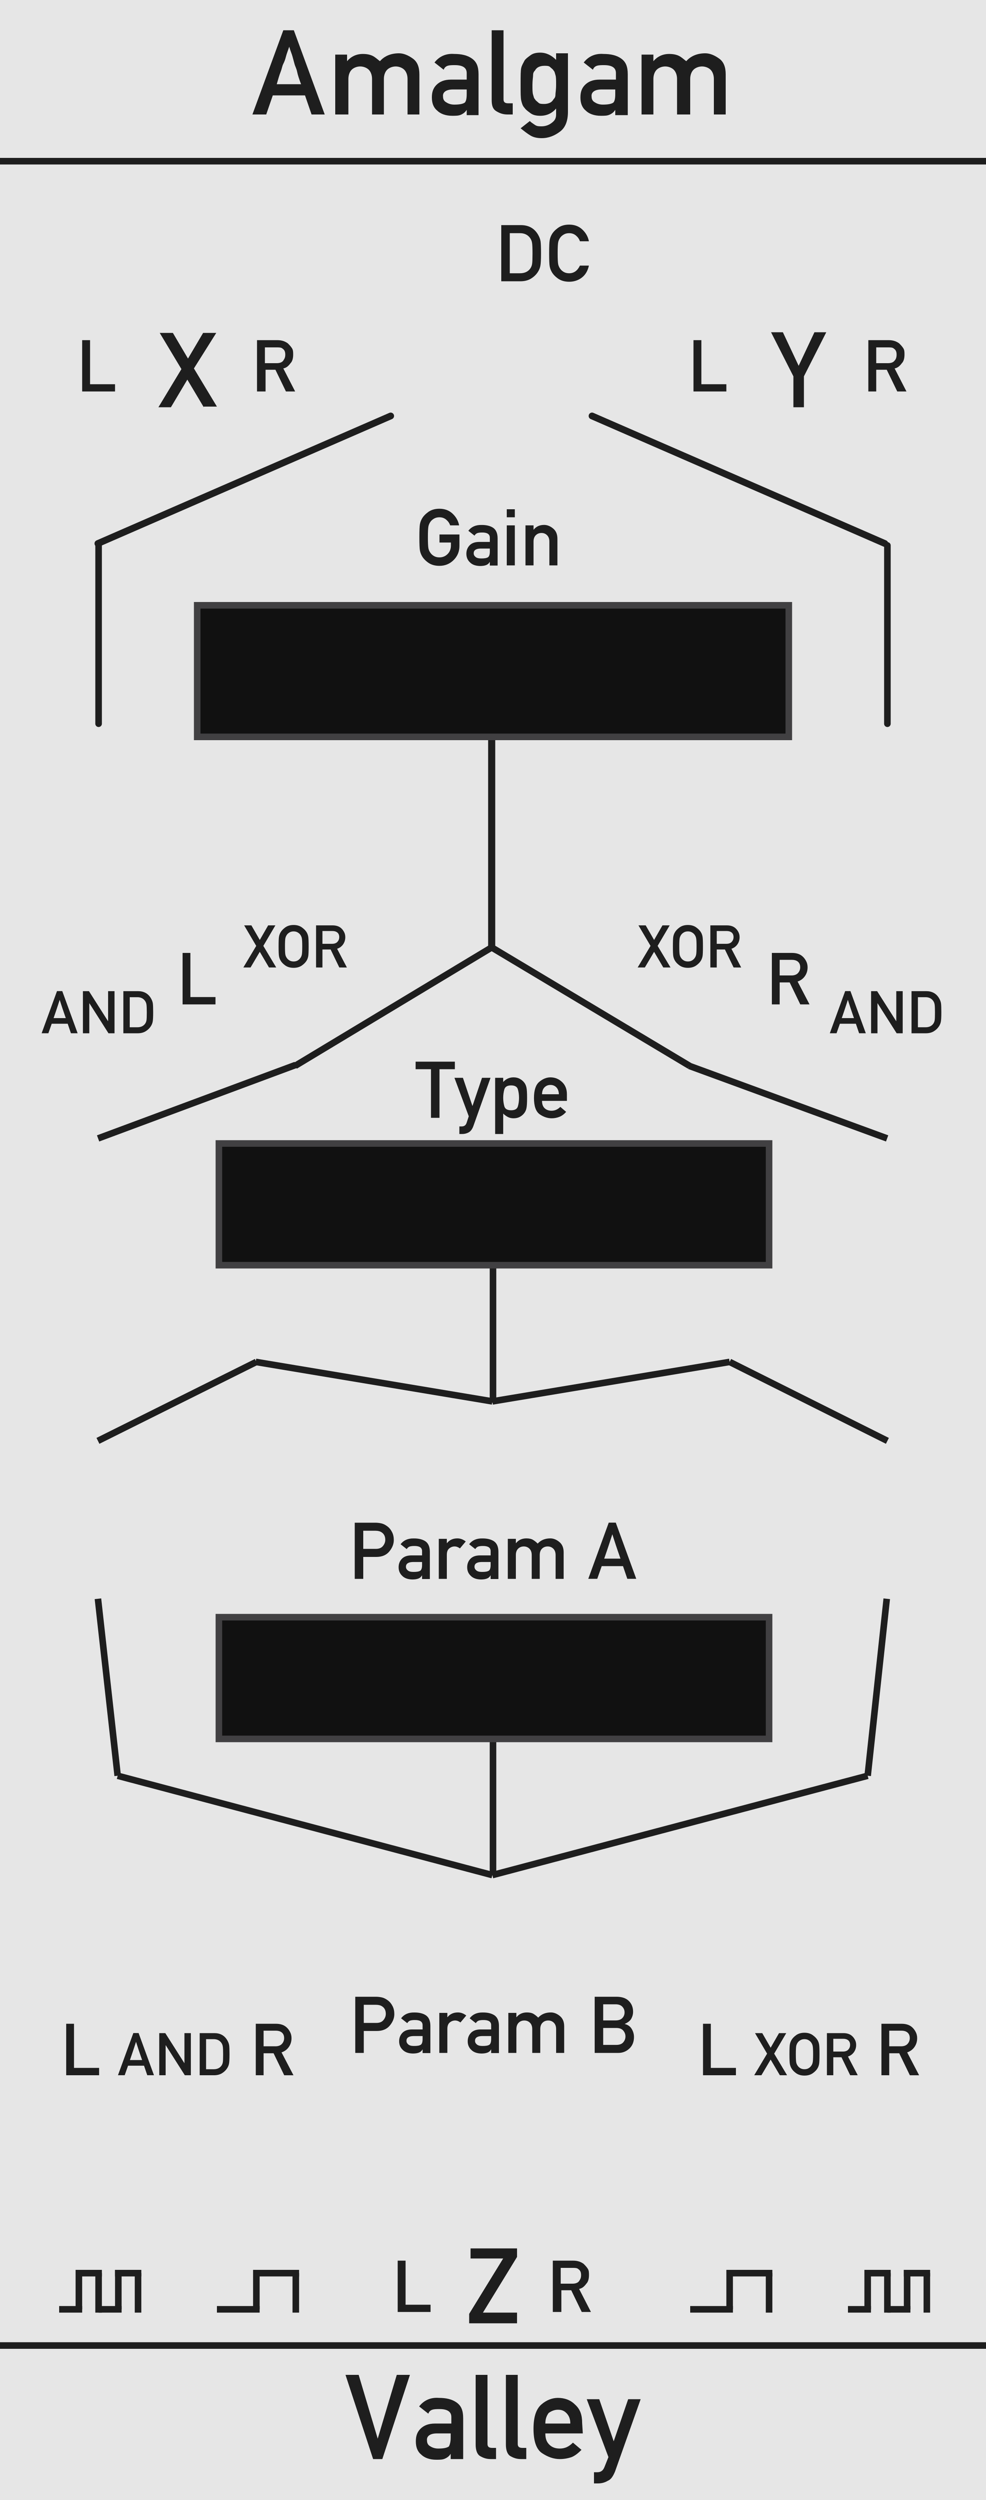 <?xml version="1.0" encoding="UTF-8" standalone="no"?>
<!-- Generator: Adobe Illustrator 23.0.1, SVG Export Plug-In . SVG Version: 6.00 Build 0)  -->

<svg
   xmlns:dc="http://purl.org/dc/elements/1.1/"
   xmlns:cc="http://creativecommons.org/ns#"
   xmlns:rdf="http://www.w3.org/1999/02/22-rdf-syntax-ns#"
   xmlns:svg="http://www.w3.org/2000/svg"
   xmlns="http://www.w3.org/2000/svg"
   xmlns:sodipodi="http://sodipodi.sourceforge.net/DTD/sodipodi-0.dtd"
   xmlns:inkscape="http://www.inkscape.org/namespaces/inkscape"
   version="1.1"
   id="svg8"
   x="0px"
   y="0px"
   viewBox="0 0 150 380"
   style="enable-background:new 0 0 150 380;"
   xml:space="preserve"
   sodipodi:docname="AmalgamPanelLight.svg"
   inkscape:version="0.92.2 5c3e80d, 2017-08-06"><style
     type="text/css"
     id="style2">
	.st0{fill:#282828;}
	.st1{fill:#FFFFFF;}
	.st2{fill:none;stroke:#FFFFFF;}
	.st3{fill:none;stroke:#FFFFFF;stroke-miterlimit:10;}
	.st4{fill:#111111;stroke:#414042;stroke-miterlimit:10;}
	.st5{font-family:'AlteDIN1451Mittelschrift';}
	.st6{font-size:12px;}
	.st7{font-size:16px;}
	.st8{font-size:9px;}
	.st9{font-size:11px;}
</style><defs
     id="defs6"><inkscape:path-effect
       apply_no_weight="true"
       apply_with_weight="true"
       effect="bspline"
       helper_size="0"
       id="path-effect2273"
       is_visible="true"
       only_selected="false"
       steps="2"
       weight="33.333" /><inkscape:path-effect
       apply_no_weight="true"
       apply_with_weight="true"
       effect="bspline"
       helper_size="0"
       id="path-effect2269"
       is_visible="true"
       only_selected="false"
       steps="2"
       weight="33.333" /></defs><sodipodi:namedview
     bordercolor="#666666"
     borderopacity="1.0"
     id="base"
     inkscape:current-layer="layer1"
     inkscape:cx="27.761594"
     inkscape:cy="270.8914"
     inkscape:document-units="mm"
     inkscape:pageopacity="0.0"
     inkscape:pageshadow="2"
     inkscape:snap-bbox="true"
     inkscape:snap-global="true"
     inkscape:window-height="1006"
     inkscape:window-maximized="1"
     inkscape:window-width="1680"
     inkscape:window-x="0"
     inkscape:window-y="0"
     inkscape:zoom="2.828427"
     pagecolor="#ffffff"
     showgrid="true"
     units="px"
     showguides="false"><inkscape:grid
       id="grid1092"
       type="xygrid" /></sodipodi:namedview><g
     id="layer1"
     transform="translate(0,-196.458)"
     inkscape:groupmode="layer"
     inkscape:label="Layer 1"><rect
       style="fill:#e6e6e6;fill-opacity:1;stroke:none;stroke-width:1.942;stroke-opacity:1"
       id="rect1047"
       width="150"
       height="380"
       x="0"
       y="196.458" /><g
       aria-label="DC"
       transform="translate(75.35,239.205)"
       style="font-size:12px;font-family:AlteDIN1451Mittelschrift;fill:#1e1e1e;fill-opacity:1;stroke:none"
       id="text163"><path
         inkscape:connector-curvature="0"
         d="M 0.908,0.006 V -8.531 H 3.896 q 1.752,0 2.602,1.436 0.316,0.545 0.387,1.02 0.07,0.475 0.07,1.816 0,1.441 -0.1,1.928 Q 6.762,-1.852 6.475,-1.406 6.094,-0.809 5.426,-0.398 4.764,0.006 3.814,0.006 Z M 2.203,-7.307 v 6.094 h 1.553 q 1.066,0 1.582,-0.744 0.211,-0.322 0.264,-0.691 0.059,-0.375 0.059,-1.564 0,-1.148 -0.064,-1.588 Q 5.537,-6.24 5.279,-6.592 4.746,-7.307 3.756,-7.307 Z"
         style="font-size:12px;font-family:AlteDIN1451Mittelschrift;fill:#1e1e1e;fill-opacity:1;stroke:none"
         id="path974" /><path
         inkscape:connector-curvature="0"
         d="m 12.873,-2.379 h 1.365 q -0.252,1.195 -1.078,1.828 -0.826,0.627 -1.922,0.627 -1.008,0 -1.693,-0.48 Q 8.865,-0.891 8.566,-1.453 8.355,-1.828 8.273,-2.273 8.191,-2.719 8.191,-4.26 q 0,-1.541 0.082,-1.986 0.082,-0.445 0.293,-0.82 0.299,-0.557 0.979,-1.049 0.686,-0.492 1.693,-0.492 1.213,0 2.004,0.75 0.797,0.744 0.996,1.781 H 12.873 Q 12.715,-6.568 12.281,-6.938 q -0.428,-0.369 -1.043,-0.369 -0.457,0 -0.791,0.188 -0.334,0.188 -0.527,0.434 -0.252,0.328 -0.346,0.721 -0.088,0.393 -0.088,1.705 0,1.318 0.088,1.711 0.094,0.393 0.346,0.709 0.193,0.258 0.527,0.445 0.334,0.182 0.791,0.182 1.078,0 1.635,-1.166 z"
         style="font-size:12px;font-family:AlteDIN1451Mittelschrift;fill:#1e1e1e;fill-opacity:1;stroke:none"
         id="path976" /></g></g><g
     id="text55"
     transform="matrix(1 0 0 1 134.562 593.76)"
     style="fill:#1e1e1e;fill-opacity:1"><path
       id="path971"
       class="st1"
       d="M-77.8-220l-4.2-12.8h2l2.9,9.7l0,0l2.9-9.7h2l-4.2,12.8H-77.8z"
       style="fill:#1e1e1e;fill-opacity:1" /><path
       id="path973"
       class="st1"
       d="M-66-220v-0.8l0,0c-0.2,0.3-0.4,0.5-0.8,0.7s-0.8,0.2-1.4,0.2c-1,0-1.8-0.3-2.3-0.8   c-0.6-0.5-0.8-1.2-0.8-2s0.2-1.4,0.7-1.9s1.2-0.8,2.2-0.8h2.5v-1c0-0.8-0.6-1.2-1.8-1.2c-0.4,0-0.8,0-1.1,0.1   c-0.3,0.1-0.5,0.3-0.6,0.6l-1.4-1.1c0.7-0.9,1.7-1.4,3-1.3c1.1,0,2,0.2,2.7,0.7c0.7,0.5,1,1.2,1,2.4v6.2L-66-220L-66-220z    M-66-223.2v-0.7h-2.1c-1,0-1.6,0.4-1.5,1.1c0,0.3,0.1,0.6,0.4,0.8c0.3,0.2,0.7,0.4,1.3,0.4c0.8,0,1.3-0.1,1.6-0.3   C-66.2-222-66-222.5-66-223.2z"
       style="fill:#1e1e1e;fill-opacity:1" /><path
       id="path975"
       class="st1"
       d="M-62.2-222.2v-10.6h1.8v10.5c0,0.4,0.2,0.6,0.7,0.6h0.6v1.7h-0.8c-0.7,0-1.2-0.2-1.7-0.5   C-62-220.8-62.2-221.4-62.2-222.2z"
       style="fill:#1e1e1e;fill-opacity:1" /><path
       id="path977"
       class="st1"
       d="M-57.6-222.2v-10.6h1.8v10.5c0,0.4,0.2,0.6,0.7,0.6h0.6v1.7h-0.8c-0.7,0-1.2-0.2-1.7-0.5   C-57.4-220.8-57.6-221.4-57.6-222.2z"
       style="fill:#1e1e1e;fill-opacity:1" /><path
       id="path979"
       class="st1"
       d="M-45.9-223.9h-5.7c0,0.8,0.2,1.3,0.6,1.7s0.9,0.6,1.6,0.6c0.8,0,1.4-0.3,2-0.9l1.3,1.1   c-0.5,0.5-1,0.9-1.5,1.1c-0.6,0.2-1.2,0.3-1.8,0.3c-0.9,0-1.8-0.3-2.7-0.9c-0.9-0.6-1.3-1.9-1.3-3.7c0-1.8,0.4-3,1.2-3.7   c0.8-0.7,1.7-1,2.5-1c1,0,1.9,0.3,2.6,1c0.8,0.7,1.1,1.6,1.1,2.8L-45.9-223.9L-45.9-223.9L-45.9-223.9z M-51.6-225.4h3.8   c0-0.7-0.2-1.2-0.6-1.6c-0.4-0.4-0.8-0.5-1.3-0.5s-1,0.2-1.4,0.5C-51.4-226.6-51.6-226.1-51.6-225.4z"
       style="fill:#1e1e1e;fill-opacity:1" /><path
       id="path981"
       class="st1"
       d="M-42-220.3l-3.3-8.8h1.9l2.2,6.4l0,0l2.2-6.4h1.9l-3.9,11c-0.3,0.7-0.6,1.2-1.1,1.4   c-0.5,0.3-1,0.4-1.5,0.4h-0.6v-1.7h0.5c0.6,0,0.9-0.3,1.1-0.8L-42-220.3z"
       style="fill:#1e1e1e;fill-opacity:1" /></g><path
     id="line161"
     class="st2"
     d="M0,24.5h150"
     style="fill:none;fill-opacity:1;stroke:#1e1e1e;stroke-opacity:1;stroke-width:1;stroke-miterlimit:4;stroke-dasharray:none" /><path
     id="line163"
     class="st2"
     d="M0,356.5h150"
     style="fill:none;fill-opacity:1;stroke-width:1;stroke-miterlimit:4;stroke-dasharray:none;stroke:#1e1e1e;stroke-opacity:1" /><g
     id="g35"
     style="stroke:none;stroke-opacity:1;fill:#1e1e1e;fill-opacity:1"><path
       class="st1"
       d="M38.4,17.4l4.7-12.8h1.6l4.7,12.8h-2l-1-2.9h-4.9l-1,2.9H38.4z M42.1,12.8h3.7c-0.3-0.8-0.5-1.4-0.6-1.9   c-0.1-0.5-0.3-0.8-0.4-1.2c-0.1-0.4-0.2-0.7-0.3-1.1c-0.1-0.4-0.3-0.8-0.5-1.5c-0.2,0.6-0.4,1.1-0.5,1.5c-0.1,0.4-0.2,0.7-0.4,1.1   c-0.2,0.4-0.2,0.7-0.4,1.2S42.3,12.1,42.1,12.8z"
       id="path21"
       style="stroke:none;stroke-opacity:1;fill:#1e1e1e;fill-opacity:1" /><path
       class="st1"
       d="M51,17.5V8.3h1.8v1l0,0c0.6-0.7,1.4-1.1,2.4-1.1c0.6,0,1.1,0.1,1.5,0.3c0.4,0.2,0.7,0.5,1.1,0.8   c0.7-0.8,1.7-1.2,2.9-1.2c0.7,0,1.4,0.3,2.1,0.8s1,1.3,1,2.4v6.1H62V12c0-0.6-0.2-1.1-0.5-1.4c-0.3-0.3-0.8-0.5-1.3-0.5   s-1,0.2-1.3,0.5c-0.3,0.3-0.5,0.8-0.5,1.4v5.4h-1.8V12c0-0.6-0.2-1.1-0.5-1.4c-0.3-0.3-0.8-0.5-1.3-0.5s-1,0.2-1.3,0.5   C53.2,10.9,53,11.4,53,12v5.4h-2V17.5z"
       id="path23"
       style="stroke:none;stroke-opacity:1;fill:#1e1e1e;fill-opacity:1" /><path
       class="st1"
       d="M71,17.5v-0.8l0,0c-0.2,0.3-0.4,0.5-0.8,0.7c-0.4,0.2-0.8,0.2-1.4,0.2c-1,0-1.8-0.3-2.3-0.8   c-0.6-0.5-0.8-1.2-0.8-2s0.2-1.4,0.7-1.9s1.2-0.8,2.2-0.8H71v-1c0-0.8-0.6-1.2-1.8-1.2c-0.4,0-0.8,0-1.1,0.1   c-0.3,0.1-0.5,0.3-0.6,0.6l-1.4-1.1c0.7-0.9,1.7-1.4,3-1.3c1.1,0,2,0.2,2.7,0.7c0.7,0.5,1,1.2,1,2.4v6.2H71z M71,14.3v-0.7h-2.1   c-1,0-1.6,0.4-1.5,1.1c0,0.3,0.1,0.6,0.4,0.8c0.3,0.2,0.7,0.4,1.3,0.4c0.8,0,1.3-0.1,1.6-0.3C70.9,15.4,71,15,71,14.3z"
       id="path25"
       style="stroke:none;stroke-opacity:1;fill:#1e1e1e;fill-opacity:1" /><path
       class="st1"
       d="M74.8,15.2V4.6h1.8v10.5c0,0.4,0.2,0.6,0.7,0.6H78v1.7h-0.8c-0.7,0-1.2-0.2-1.7-0.5   C75,16.6,74.8,16.1,74.8,15.2z"
       id="path27"
       style="stroke:none;stroke-opacity:1;fill:#1e1e1e;fill-opacity:1" /><path
       class="st1"
       d="M84.6,17.4v-0.9c-0.6,0.7-1.4,1.1-2.4,1.1c-0.6,0-1.1-0.1-1.5-0.4c-0.4-0.3-0.7-0.5-0.9-0.8   c-0.3-0.3-0.4-0.7-0.5-1.1c-0.1-0.4-0.1-1.2-0.1-2.5s0-2.1,0.1-2.5c0.1-0.4,0.3-0.7,0.5-1.1c0.2-0.3,0.5-0.5,0.9-0.8   C81.1,8.1,81.6,8,82.2,8c0.9,0,1.7,0.4,2.4,1.1v-1h1.8V17c0,1.4-0.4,2.4-1.2,3c-0.8,0.6-1.7,1-2.8,1c-0.6,0-1.2-0.1-1.7-0.4   c-0.5-0.3-1-0.7-1.5-1.1l1.4-1.1c0.2,0.2,0.5,0.4,0.8,0.6c0.3,0.2,0.6,0.2,1,0.2c0.6,0,1.1-0.2,1.5-0.5   C84.3,18.4,84.6,18.1,84.6,17.4z M81,12.9c0,0.7,0,1.2,0.1,1.5c0.1,0.3,0.1,0.5,0.3,0.7c0.1,0.2,0.3,0.3,0.5,0.5   c0.2,0.2,0.5,0.2,0.9,0.2c0.4,0,0.7-0.1,0.9-0.2c0.2-0.1,0.4-0.3,0.5-0.5c0.2-0.2,0.3-0.4,0.3-0.7c0-0.3,0.1-0.7,0.1-1.5   c0-0.8,0-1.2-0.1-1.5c-0.1-0.3-0.1-0.5-0.3-0.7c-0.1-0.2-0.3-0.3-0.5-0.5C83.5,10,83.2,10,82.8,10c-0.4,0-0.7,0.1-0.9,0.2   c-0.2,0.1-0.4,0.3-0.5,0.5c-0.2,0.2-0.3,0.4-0.3,0.7C81.1,11.7,81,12.2,81,12.9z"
       id="path29"
       style="stroke:none;stroke-opacity:1;fill:#1e1e1e;fill-opacity:1" /><path
       class="st1"
       d="M93.6,17.5v-0.8l0,0c-0.2,0.3-0.4,0.5-0.8,0.7c-0.4,0.2-0.8,0.2-1.4,0.2c-1,0-1.8-0.3-2.3-0.8   c-0.6-0.5-0.8-1.2-0.8-2s0.2-1.4,0.7-1.9s1.2-0.8,2.2-0.8h2.5v-1c0-0.8-0.6-1.2-1.8-1.2c-0.4,0-0.8,0-1.1,0.1   c-0.3,0.1-0.5,0.3-0.6,0.6l-1.4-1.1c0.7-0.9,1.7-1.4,3-1.3c1.1,0,2,0.2,2.7,0.7s1,1.2,1,2.4v6.2H93.6z M93.6,14.3v-0.7h-2.1   c-1,0-1.6,0.4-1.5,1.1c0,0.3,0.1,0.6,0.4,0.8c0.3,0.2,0.7,0.4,1.3,0.4c0.8,0,1.3-0.1,1.6-0.3C93.5,15.4,93.6,15,93.6,14.3z"
       id="path31"
       style="stroke:none;stroke-opacity:1;fill:#1e1e1e;fill-opacity:1" /><path
       class="st1"
       d="M97.6,17.5V8.3h1.8v1l0,0c0.6-0.7,1.4-1.1,2.4-1.1c0.6,0,1.1,0.1,1.5,0.3c0.4,0.2,0.7,0.5,1.1,0.8   c0.7-0.8,1.7-1.2,2.9-1.2c0.7,0,1.4,0.3,2.1,0.8c0.7,0.5,1,1.3,1,2.4v6.1h-1.8V12c0-0.6-0.2-1.1-0.5-1.4c-0.3-0.3-0.8-0.5-1.3-0.5   s-1,0.2-1.3,0.5c-0.3,0.3-0.5,0.8-0.5,1.4v5.4h-2V12c0-0.6-0.2-1.1-0.5-1.4c-0.3-0.3-0.8-0.5-1.3-0.5s-1,0.2-1.3,0.5   c-0.3,0.3-0.5,0.8-0.5,1.4v5.4h-1.8V17.5z"
       id="path33"
       style="stroke:none;stroke-opacity:1;fill:#1e1e1e;fill-opacity:1" /></g><g
     id="g39"
     style="fill:#1e1e1e;fill-opacity:1"><path
       class="st1"
       d="M12.5,59.5v-7.8h1.2v6.7h3.8v1.1H12.5z"
       id="path37"
       style="fill:#1e1e1e;fill-opacity:1" /></g><g
     id="g43"
     style="fill:#1e1e1e;fill-opacity:1"><path
       class="st1"
       d="M39.1,59.5v-7.8h3.1c0.7,0,1.2,0.2,1.6,0.5c0.2,0.2,0.4,0.4,0.6,0.7c0.2,0.3,0.2,0.6,0.2,1   c0,0.5-0.1,1-0.4,1.3c-0.3,0.4-0.6,0.7-1.1,0.8l1.8,3.5h-1.4l-1.6-3.3h-1.5v3.3H39.1z M40.3,52.8v2.4h1.8c0.4,0,0.8-0.1,1-0.4   c0.2-0.3,0.3-0.5,0.3-0.9c0-0.4-0.1-0.7-0.4-0.9c-0.2-0.2-0.5-0.2-0.9-0.2H40.3z"
       id="path41"
       style="fill:#1e1e1e;fill-opacity:1" /></g><g
     id="g47"
     style="fill:#1e1e1e;fill-opacity:1"><path
       class="st1"
       d="M31,61.9l-2.5-4.2L26,61.9h-1.9l3.5-5.8l-3.3-5.5h2l2.3,3.9l2.3-3.9h2L29.5,56l3.5,5.8h-2V61.9z"
       id="path45"
       style="fill:#1e1e1e;fill-opacity:1" /></g><g
     id="g51"
     style="fill:#1e1e1e;fill-opacity:1"><path
       class="st1"
       d="M60.5,351.4v-7.8h1.2v6.7h3.8v1.1H60.5L60.5,351.4z"
       id="path49"
       style="fill:#1e1e1e;fill-opacity:1" /></g><g
     id="g55"
     style="fill:#1e1e1e;fill-opacity:1"><path
       class="st1"
       d="M84.1,351.4v-7.8h3.1c0.7,0,1.2,0.2,1.6,0.5c0.2,0.2,0.4,0.4,0.6,0.7c0.2,0.3,0.2,0.6,0.2,1   c0,0.5-0.1,1-0.4,1.3c-0.3,0.4-0.6,0.7-1.1,0.8l1.8,3.5h-1.4l-1.6-3.3h-1.5v3.3H84.1z M85.3,344.7v2.4h1.8c0.4,0,0.8-0.1,1-0.4   c0.2-0.3,0.3-0.5,0.3-0.9c0-0.4-0.1-0.7-0.4-0.9c-0.2-0.2-0.5-0.2-0.9-0.2H85.3z"
       id="path53"
       style="fill:#1e1e1e;fill-opacity:1" /></g><g
     id="g59"
     style="fill:#1e1e1e;fill-opacity:1"><path
       class="st1"
       d="M105.5,59.5v-7.8h1.2v6.7h3.8v1.1H105.5z"
       id="path57"
       style="fill:#1e1e1e;fill-opacity:1" /></g><g
     id="g63"
     style="fill:#1e1e1e;fill-opacity:1"><path
       class="st1"
       d="M132.1,59.5v-7.8h3.1c0.7,0,1.2,0.2,1.6,0.5c0.2,0.2,0.4,0.4,0.6,0.7c0.2,0.3,0.2,0.6,0.2,1   c0,0.5-0.1,1-0.4,1.3c-0.3,0.4-0.6,0.7-1.1,0.8l1.8,3.5h-1.4l-1.6-3.3h-1.6v3.3H132.1z M133.3,52.8v2.4h1.8c0.4,0,0.8-0.1,1-0.4   c0.2-0.2,0.3-0.5,0.3-0.9c0-0.4-0.1-0.7-0.4-0.9c-0.2-0.2-0.5-0.2-0.9-0.2H133.3z"
       id="path61"
       style="fill:#1e1e1e;fill-opacity:1" /></g><g
     id="g67"
     style="fill:#1e1e1e;fill-opacity:1"><path
       class="st1"
       d="M120.7,61.9v-4.7l-3.4-6.7h1.8l2.4,5.1l2.4-5.1h1.8l-3.4,6.7v4.7H120.7z"
       id="path65"
       style="fill:#1e1e1e;fill-opacity:1" /></g><line
     class="st3"
     x1="74.8"
     y1="144"
     x2="74.8"
     y2="110"
     id="line69"
     style="fill:none;stroke:#1e1e1e;stroke-width:1.083;stroke-miterlimit:10;stroke-opacity:1" /><path
     style="fill:#111111;fill-opacity:1;stroke:#414042;stroke-miterlimit:10;stroke-opacity:1"
     d="m 30,92 h 90 v 20 H 30 Z"
     id="rect75"
     inkscape:connector-curvature="0" /><g
     aria-label="Gain"
     transform="translate(63.179,85.93)"
     style="font-size:12px;font-family:AlteDIN1451Mittelschrift;fill:#1e1e1e;fill-opacity:1;stroke:none"
     id="text77"><path
       d="m 3.68,-3.469 v -1.225 h 3.035 v 1.74 q 0,1.271 -0.885,2.15 -0.885,0.879 -2.162,0.879 -1.008,0 -1.693,-0.48 Q 1.295,-0.891 0.996,-1.453 0.785,-1.828 0.703,-2.273 0.621,-2.719 0.621,-4.26 q 0,-1.541 0.082,-1.986 0.082,-0.445 0.293,-0.82 0.299,-0.557 0.979,-1.049 0.686,-0.492 1.693,-0.492 1.213,0 2.004,0.75 0.797,0.744 0.996,1.781 H 5.303 Q 5.145,-6.568 4.711,-6.938 4.283,-7.307 3.668,-7.307 q -0.457,0 -0.791,0.188 -0.334,0.188 -0.527,0.434 -0.252,0.328 -0.346,0.721 -0.088,0.393 -0.088,1.705 0,1.318 0.088,1.711 0.094,0.393 0.346,0.709 0.193,0.258 0.527,0.445 0.334,0.182 0.791,0.182 0.738,0 1.242,-0.504 0.51,-0.504 0.51,-1.312 V -3.469 Z"
       style="font-size:12px;font-family:AlteDIN1451Mittelschrift;fill:#1e1e1e;fill-opacity:1;stroke:none"
       id="path1157"
       inkscape:connector-curvature="0" /><path
       d="m 11.338,0.029 v -0.539 h -0.023 q -0.17,0.316 -0.51,0.457 -0.363,0.152 -0.949,0.152 -1.008,-0.023 -1.523,-0.539 -0.563,-0.516 -0.563,-1.318 0,-0.762 0.486,-1.277 0.486,-0.516 1.436,-0.527 h 1.646 v -0.645 q 0.006,-0.809 -1.213,-0.785 -0.422,0 -0.703,0.094 -0.275,0.123 -0.416,0.381 l -0.938,-0.738 q 0.68,-0.908 1.998,-0.885 1.107,-0.012 1.781,0.434 0.662,0.463 0.674,1.57 v 4.166 z m 0,-2.139 V -2.555 H 9.914 q -1.043,0.029 -1.031,0.738 0,0.305 0.27,0.527 0.258,0.24 0.85,0.24 0.75,0.012 1.055,-0.182 0.281,-0.193 0.281,-0.879 z"
       style="font-size:12px;font-family:AlteDIN1451Mittelschrift;fill:#1e1e1e;fill-opacity:1;stroke:none"
       id="path1159"
       inkscape:connector-curvature="0" /><path
       d="M 13.916,0.006 V -6.076 h 1.225 v 6.082 z m 0,-7.312 V -8.531 h 1.225 v 1.225 z"
       style="font-size:12px;font-family:AlteDIN1451Mittelschrift;fill:#1e1e1e;fill-opacity:1;stroke:none"
       id="path1161"
       inkscape:connector-curvature="0" /><path
       d="M 16.764,0.006 V -6.076 h 1.225 v 0.65 h 0.023 q 0.568,-0.721 1.582,-0.721 0.709,0 1.365,0.539 0.662,0.539 0.662,1.57 v 4.043 h -1.225 V -3.615 q 0,-0.615 -0.346,-0.961 -0.34,-0.346 -0.85,-0.346 -0.527,0 -0.873,0.346 -0.34,0.346 -0.34,0.961 v 3.621 z"
       style="font-size:12px;font-family:AlteDIN1451Mittelschrift;fill:#1e1e1e;fill-opacity:1;stroke:none"
       id="path1163"
       inkscape:connector-curvature="0" /></g><g
     aria-label="Type"
     transform="matrix(1 0 0 1 63.204 169.895)"
     style="font-size:12px;font-family:AlteDIN1451Mittelschrift;fill:#1e1e1e;fill-opacity:1"
     id="text79"><path
       d="M 2.361,0.006 V -7.383 H 0.023 V -8.531 h 5.971 v 1.148 H 3.656 v 7.389 z"
       style="font-size:12px;font-family:AlteDIN1451Mittelschrift;fill:#1e1e1e;fill-opacity:1"
       id="path1108" /><path
       d="M 8.109,-0.229 5.93,-6.076 H 7.219 l 1.441,4.26 h 0.023 L 10.125,-6.076 h 1.295 L 8.807,1.266 Q 8.549,1.969 8.098,2.215 7.646,2.467 7.09,2.467 H 6.68 V 1.312 h 0.363 q 0.551,0 0.732,-0.527 z"
       style="font-size:12px;font-family:AlteDIN1451Mittelschrift;fill:#1e1e1e;fill-opacity:1"
       id="path1110" /><path
       d="m 12.123,2.467 v -8.543 h 1.225 V -5.438 q 0.639,-0.709 1.57,-0.709 0.557,0 0.961,0.229 0.404,0.223 0.668,0.562 0.252,0.328 0.34,0.768 0.094,0.434 0.094,1.559 0,1.119 -0.094,1.559 -0.088,0.439 -0.34,0.762 -0.264,0.346 -0.668,0.568 -0.404,0.217 -0.961,0.217 -0.475,0 -0.855,-0.193 -0.375,-0.193 -0.715,-0.521 V 2.467 Z m 2.426,-3.609 q 0.861,0 1.031,-0.592 0.176,-0.592 0.176,-1.295 0,-0.703 -0.176,-1.295 -0.17,-0.598 -1.031,-0.598 -0.861,0 -1.031,0.615 -0.17,0.615 -0.17,1.277 0,0.662 0.17,1.277 0.17,0.609 1.031,0.609 z"
       style="font-size:12px;font-family:AlteDIN1451Mittelschrift;fill:#1e1e1e;fill-opacity:1"
       id="path1112" /><path
       d="m 23.039,-2.572 h -3.785 q 0,0.75 0.404,1.125 0.41,0.375 1.043,0.375 0.756,0 1.336,-0.586 l 0.885,0.756 Q 22.471,-0.375 21.902,-0.146 q -0.562,0.223 -1.178,0.223 -0.938,0 -1.816,-0.604 -0.879,-0.609 -0.879,-2.484 0,-1.775 0.809,-2.455 0.814,-0.68 1.699,-0.68 1.002,0 1.752,0.697 0.75,0.691 0.75,1.869 z m -3.785,-1.008 h 2.566 q -0.029,-0.686 -0.387,-1.049 -0.357,-0.363 -0.896,-0.363 -0.545,0 -0.908,0.363 -0.357,0.363 -0.375,1.049 z"
       style="font-size:12px;font-family:AlteDIN1451Mittelschrift;fill:#1e1e1e;fill-opacity:1"
       id="path1114" /></g><g
     aria-label="Param A"
     transform="matrix(1 0 0 1 53.059 239.969)"
     style="font-size:12px;font-family:AlteDIN1451Mittelschrift;fill:#1e1e1e;fill-opacity:1"
     id="text81"><path
       d="m 2.203,-7.307 v 2.754 H 4.125 q 0.721,0 1.072,-0.434 0.357,-0.434 0.357,-0.943 0,-0.773 -0.557,-1.137 Q 4.641,-7.307 4.078,-7.307 Z M 0.908,0.006 V -8.531 H 4.008 q 0.498,0 0.955,0.105 0.463,0.105 0.961,0.492 0.387,0.299 0.656,0.826 0.27,0.521 0.27,1.213 0,0.914 -0.686,1.74 Q 5.484,-3.328 4.172,-3.328 h -1.969 v 3.334 z"
       style="font-size:12px;font-family:AlteDIN1451Mittelschrift;fill:#1e1e1e;fill-opacity:1"
       id="path1122" /><path
       d="m 11.15,0.029 v -0.539 h -0.023 q -0.17,0.316 -0.51,0.457 -0.363,0.152 -0.949,0.152 -1.008,-0.023 -1.523,-0.539 -0.563,-0.516 -0.563,-1.318 0,-0.762 0.486,-1.277 0.486,-0.516 1.436,-0.527 h 1.646 v -0.645 q 0.006,-0.809 -1.213,-0.785 -0.422,0 -0.703,0.094 -0.275,0.123 -0.416,0.381 l -0.938,-0.738 q 0.68,-0.908 1.998,-0.885 1.107,-0.012 1.781,0.434 0.662,0.463 0.674,1.57 v 4.166 z m 0,-2.139 V -2.555 H 9.727 q -1.043,0.029 -1.031,0.738 0,0.305 0.27,0.527 0.258,0.24 0.85,0.24 0.75,0.012 1.055,-0.182 0.281,-0.193 0.281,-0.879 z"
       style="font-size:12px;font-family:AlteDIN1451Mittelschrift;fill:#1e1e1e;fill-opacity:1"
       id="path1124" /><path
       d="M 13.693,0.006 V -6.076 h 1.225 v 0.65 h 0.023 q 0.568,-0.721 1.582,-0.721 0.668,0 1.271,0.469 l -0.885,1.055 q -0.398,-0.299 -0.809,-0.299 -0.451,0 -0.82,0.305 -0.363,0.299 -0.363,0.967 v 3.656 z"
       style="font-size:12px;font-family:AlteDIN1451Mittelschrift;fill:#1e1e1e;fill-opacity:1"
       id="path1126" /><path
       d="m 21.58,0.029 v -0.539 h -0.023 q -0.17,0.316 -0.51,0.457 -0.363,0.152 -0.949,0.152 -1.008,-0.023 -1.523,-0.539 -0.562,-0.516 -0.562,-1.318 0,-0.762 0.486,-1.277 0.486,-0.516 1.436,-0.527 h 1.646 v -0.645 q 0.006,-0.809 -1.213,-0.785 -0.422,0 -0.703,0.094 -0.275,0.123 -0.416,0.381 l -0.938,-0.738 q 0.68,-0.908 1.998,-0.885 1.107,-0.012 1.781,0.434 0.662,0.463 0.674,1.57 v 4.166 z m 0,-2.139 V -2.555 H 20.156 q -1.043,0.029 -1.031,0.738 0,0.305 0.27,0.527 0.258,0.24 0.85,0.24 0.75,0.012 1.055,-0.182 0.281,-0.193 0.281,-0.879 z"
       style="font-size:12px;font-family:AlteDIN1451Mittelschrift;fill:#1e1e1e;fill-opacity:1"
       id="path1128" /><path
       d="M 24.193,0.006 V -6.076 h 1.225 v 0.65 h 0.023 q 0.58,-0.721 1.582,-0.721 0.639,0 1.014,0.229 0.375,0.229 0.703,0.562 0.721,-0.791 1.922,-0.791 0.709,0 1.365,0.539 0.662,0.539 0.662,1.57 V 0.006 H 31.465 V -3.615 q 0,-0.615 -0.346,-0.961 -0.346,-0.346 -0.855,-0.346 -0.527,0 -0.873,0.346 -0.34,0.346 -0.34,0.961 v 3.621 h -1.219 V -3.615 q 0,-0.615 -0.346,-0.961 -0.346,-0.346 -0.855,-0.346 -0.527,0 -0.873,0.346 -0.34,0.346 -0.34,0.961 v 3.621 z"
       style="font-size:12px;font-family:AlteDIN1451Mittelschrift;fill:#1e1e1e;fill-opacity:1"
       id="path1130" /><path
       d="m 36.434,0 3.117,-8.543 h 1.066 L 43.734,0 H 42.375 L 41.719,-1.928 H 38.479 L 37.799,0 Z m 2.426,-3.07 h 2.473 q -0.27,-0.791 -0.428,-1.236 -0.152,-0.451 -0.27,-0.797 -0.111,-0.346 -0.229,-0.703 -0.117,-0.357 -0.311,-0.967 -0.205,0.633 -0.328,1.014 -0.123,0.375 -0.24,0.727 -0.111,0.352 -0.264,0.785 -0.146,0.434 -0.404,1.178 z"
       style="font-size:12px;font-family:AlteDIN1451Mittelschrift;fill:#1e1e1e;fill-opacity:1"
       id="path1132" /></g><g
     aria-label="Param B"
     transform="matrix(1 0 0 1 53.139 312.021)"
     style="font-size:12px;font-family:AlteDIN1451Mittelschrift;fill:#1e1e1e;fill-opacity:1;stroke:none"
     id="text83"><path
       d="m 2.203,-7.307 v 2.754 H 4.125 q 0.721,0 1.072,-0.434 0.357,-0.434 0.357,-0.943 0,-0.773 -0.557,-1.137 Q 4.641,-7.307 4.078,-7.307 Z M 0.908,0.006 V -8.531 H 4.008 q 0.498,0 0.955,0.105 0.463,0.105 0.961,0.492 0.387,0.299 0.656,0.826 0.27,0.521 0.27,1.213 0,0.914 -0.686,1.74 Q 5.484,-3.328 4.172,-3.328 h -1.969 v 3.334 z"
       style="font-size:12px;font-family:AlteDIN1451Mittelschrift;fill:#1e1e1e;fill-opacity:1;stroke:none"
       id="path1135" /><path
       d="m 11.15,0.029 v -0.539 h -0.023 q -0.17,0.316 -0.51,0.457 -0.363,0.152 -0.949,0.152 -1.008,-0.023 -1.523,-0.539 -0.563,-0.516 -0.563,-1.318 0,-0.762 0.486,-1.277 0.486,-0.516 1.436,-0.527 h 1.646 v -0.645 q 0.006,-0.809 -1.213,-0.785 -0.422,0 -0.703,0.094 -0.275,0.123 -0.416,0.381 l -0.938,-0.738 q 0.68,-0.908 1.998,-0.885 1.107,-0.012 1.781,0.434 0.662,0.463 0.674,1.57 v 4.166 z m 0,-2.139 V -2.555 H 9.727 q -1.043,0.029 -1.031,0.738 0,0.305 0.27,0.527 0.258,0.24 0.85,0.24 0.75,0.012 1.055,-0.182 0.281,-0.193 0.281,-0.879 z"
       style="font-size:12px;font-family:AlteDIN1451Mittelschrift;fill:#1e1e1e;fill-opacity:1;stroke:none"
       id="path1137" /><path
       d="M 13.693,0.006 V -6.076 h 1.225 v 0.65 h 0.023 q 0.568,-0.721 1.582,-0.721 0.668,0 1.271,0.469 l -0.885,1.055 q -0.398,-0.299 -0.809,-0.299 -0.451,0 -0.82,0.305 -0.363,0.299 -0.363,0.967 v 3.656 z"
       style="font-size:12px;font-family:AlteDIN1451Mittelschrift;fill:#1e1e1e;fill-opacity:1;stroke:none"
       id="path1139" /><path
       d="m 21.58,0.029 v -0.539 h -0.023 q -0.17,0.316 -0.51,0.457 -0.363,0.152 -0.949,0.152 -1.008,-0.023 -1.523,-0.539 -0.562,-0.516 -0.562,-1.318 0,-0.762 0.486,-1.277 0.486,-0.516 1.436,-0.527 h 1.646 v -0.645 q 0.006,-0.809 -1.213,-0.785 -0.422,0 -0.703,0.094 -0.275,0.123 -0.416,0.381 l -0.938,-0.738 q 0.68,-0.908 1.998,-0.885 1.107,-0.012 1.781,0.434 0.662,0.463 0.674,1.57 v 4.166 z m 0,-2.139 V -2.555 H 20.156 q -1.043,0.029 -1.031,0.738 0,0.305 0.27,0.527 0.258,0.24 0.85,0.24 0.75,0.012 1.055,-0.182 0.281,-0.193 0.281,-0.879 z"
       style="font-size:12px;font-family:AlteDIN1451Mittelschrift;fill:#1e1e1e;fill-opacity:1;stroke:none"
       id="path1141" /><path
       d="M 24.193,0.006 V -6.076 h 1.225 v 0.65 h 0.023 q 0.58,-0.721 1.582,-0.721 0.639,0 1.014,0.229 0.375,0.229 0.703,0.562 0.721,-0.791 1.922,-0.791 0.709,0 1.365,0.539 0.662,0.539 0.662,1.57 V 0.006 H 31.465 V -3.615 q 0,-0.615 -0.346,-0.961 -0.346,-0.346 -0.855,-0.346 -0.527,0 -0.873,0.346 -0.34,0.346 -0.34,0.961 v 3.621 h -1.219 V -3.615 q 0,-0.615 -0.346,-0.961 -0.346,-0.346 -0.855,-0.346 -0.527,0 -0.873,0.346 -0.34,0.346 -0.34,0.961 v 3.621 z"
       style="font-size:12px;font-family:AlteDIN1451Mittelschrift;fill:#1e1e1e;fill-opacity:1;stroke:none"
       id="path1143" /><path
       d="M 37.33,0.006 V -8.531 h 3.311 q 1.248,0 1.887,0.645 0.645,0.639 0.645,1.646 0,0.527 -0.258,1.014 -0.258,0.486 -1.002,0.82 v 0.023 q 0.703,0.164 1.049,0.744 0.346,0.574 0.346,1.225 0,1.107 -0.709,1.764 -0.703,0.656 -1.664,0.656 z M 40.617,-3.785 H 38.625 v 2.572 h 1.992 q 0.721,0 1.055,-0.387 0.34,-0.393 0.34,-0.896 0,-0.504 -0.34,-0.896 -0.334,-0.393 -1.055,-0.393 z M 40.5,-7.383 h -1.875 v 2.449 H 40.5 q 0.697,0 1.037,-0.357 0.34,-0.357 0.34,-0.867 0,-0.492 -0.34,-0.855 Q 41.197,-7.383 40.5,-7.383 Z"
       style="font-size:12px;font-family:AlteDIN1451Mittelschrift;fill:#1e1e1e;fill-opacity:1;stroke:none"
       id="path1145" /></g><g
     aria-label="Z"
     transform="matrix(1 0 0 1 70.852 353.117)"
     style="font-size:16px;font-family:AlteDIN1451Mittelschrift;fill:#1e1e1e;fill-opacity:1;stroke:none;stroke-opacity:1"
     id="text85"><path
       d="m 0.523,0.008 v -1.438 L 5.695,-9.844 H 0.734 V -11.375 h 7.07 v 1.297 l -5.188,8.461 h 5.188 v 1.625 z"
       style="font-size:16px;font-family:AlteDIN1451Mittelschrift;fill:#1e1e1e;fill-opacity:1;stroke:none;stroke-opacity:1"
       id="path1049" /></g><line
     class="st3"
     x1="15"
     y1="110"
     x2="15"
     y2="82.9"
     id="line87"
     style="stroke:#1e1e1e;stroke-opacity:1;stroke-linecap:round" /><line
     class="st3"
     x1="135"
     y1="110"
     x2="135"
     y2="82.9"
     id="line89"
     style="stroke:#1e1e1e;stroke-opacity:1;stroke-width:1.002;stroke-miterlimit:10;stroke-dasharray:none;stroke-linecap:round" /><line
     class="st3"
     x1="14.891"
     y1="82.609"
     x2="59.434"
     y2="63.223"
     id="line91"
     style="fill:none;stroke:#1e1e1e;stroke-width:1.028;stroke-linecap:round;stroke-miterlimit:10;stroke-dasharray:none;stroke-opacity:1" /><line
     class="st3"
     x1="134.606"
     y1="82.608"
     x2="90.065"
     y2="63.222"
     id="line93"
     style="fill:none;stroke:#1e1e1e;stroke-width:1.028;stroke-linecap:round;stroke-miterlimit:10;stroke-dasharray:none;stroke-opacity:1" /><line
     class="st3"
     x1="134.959"
     y1="173.03"
     x2="104.841"
     y2="161.999"
     id="line99"
     style="fill:none;stroke:#1e1e1e;stroke-width:1;stroke-miterlimit:10;stroke-dasharray:none;stroke-opacity:1" /><line
     class="st3"
     x1="74.8"
     y1="144"
     x2="104.9"
     y2="162"
     id="line101"
     style="stroke:#1e1e1e;stroke-opacity:1;stroke-width:1;stroke-miterlimit:10;stroke-dasharray:none" /><line
     class="st3"
     x1="14.923"
     y1="173.031"
     x2="44.977"
     y2="161.863"
     id="line103"
     style="fill:none;stroke:#1e1e1e;stroke-width:1;stroke-miterlimit:10;stroke-dasharray:none;stroke-opacity:1" /><line
     class="st3"
     x1="74.8"
     y1="144"
     x2="44.9"
     y2="162"
     id="line105"
     style="stroke:#1e1e1e;stroke-opacity:1" /><path
     style="fill:none;stroke:#1e1e1e;stroke-width:1;stroke-miterlimit:10;stroke-dasharray:none;stroke-opacity:1"
     d="M 14.9,219 39,207"
     id="line107" /><path
     style="fill:none;stroke:#1e1e1e;stroke-width:1;stroke-miterlimit:10;stroke-dasharray:none;stroke-opacity:1"
     d="M 135,219 111,207"
     id="line109" /><path
     style="fill:none;stroke:#1e1e1e;stroke-width:1;stroke-miterlimit:10;stroke-dasharray:none;stroke-opacity:1"
     d="M 74.9,213 111,207"
     id="line111" /><path
     style="fill:none;stroke:#1e1e1e;stroke-width:1;stroke-miterlimit:10;stroke-dasharray:none;stroke-opacity:1"
     d="m 38.9,207 36,6"
     id="line113" /><line
     class="st3"
     x1="14.9"
     y1="243"
     x2="17.9"
     y2="269.9"
     id="line115"
     style="stroke:#1e1e1e;stroke-opacity:1" /><line
     class="st3"
     x1="134.9"
     y1="243"
     x2="132"
     y2="269.9"
     id="line117"
     style="stroke:#1e1e1e;stroke-opacity:1" /><line
     class="st3"
     x1="74.9"
     y1="285"
     x2="132"
     y2="269.9"
     id="line119"
     style="stroke-width:1;stroke-miterlimit:10;stroke-dasharray:none;stroke:#1e1e1e;stroke-opacity:1" /><line
     class="st3"
     x1="17.9"
     y1="269.9"
     x2="74.9"
     y2="285"
     id="line121"
     style="stroke:#1e1e1e;stroke-opacity:1" /><path
     style="fill:none;stroke:#1e1e1e;stroke-width:1;stroke-miterlimit:10;stroke-dasharray:none;stroke-opacity:1"
     d="m 75,213.2 v -21"
     id="line123" /><line
     class="st3"
     x1="75"
     y1="264.2"
     x2="75"
     y2="285"
     id="line125"
     style="stroke:#1e1e1e;stroke-opacity:1" /><g
     aria-label="XOR"
     transform="translate(37.1,147.046)"
     style="font-size:9px;font-family:AlteDIN1451Mittelschrift;fill:#1e1e1e;fill-opacity:1"
     id="text127"><path
       d="M 3.823,0.004 2.421,-2.377 1.015,0.004 H -0.079 L 1.881,-3.278 0.044,-6.398 H 1.143 l 1.279,2.219 1.274,-2.219 H 4.794 L 2.958,-3.278 4.922,0.004 Z"
       style="font-size:9px;font-family:AlteDIN1451Mittelschrift;fill:#1e1e1e;fill-opacity:1"
       id="path1084"
       inkscape:connector-curvature="0" /><path
       d="m 5.282,-3.195 q 0,-1.156 0.062,-1.49 0.062,-0.334 0.22,-0.615 0.224,-0.417 0.734,-0.787 0.514,-0.369 1.27,-0.369 0.751,0 1.261,0.369 0.514,0.369 0.747,0.787 0.154,0.281 0.215,0.615 0.062,0.334 0.062,1.49 0,1.156 -0.062,1.49 -0.062,0.334 -0.215,0.615 -0.233,0.422 -0.747,0.787 -0.51,0.36 -1.261,0.36 -0.756,0 -1.27,-0.36 Q 5.788,-0.668 5.563,-1.09 5.405,-1.371 5.344,-1.705 5.282,-2.039 5.282,-3.195 Z m 0.971,0 q 0,0.989 0.066,1.283 0.07,0.294 0.259,0.532 0.145,0.193 0.396,0.334 0.25,0.136 0.593,0.136 0.343,0 0.593,-0.136 0.25,-0.141 0.396,-0.334 0.189,-0.237 0.255,-0.532 0.07,-0.294 0.07,-1.283 0,-0.984 -0.07,-1.279 -0.066,-0.294 -0.255,-0.541 -0.145,-0.185 -0.396,-0.325 -0.25,-0.141 -0.593,-0.141 -0.343,0 -0.593,0.141 -0.25,0.141 -0.396,0.325 -0.189,0.246 -0.259,0.541 -0.066,0.294 -0.066,1.279 z"
       style="font-size:9px;font-family:AlteDIN1451Mittelschrift;fill:#1e1e1e;fill-opacity:1"
       id="path1086"
       inkscape:connector-curvature="0" /><path
       d="m 11.953,-5.537 v 1.942 h 1.468 q 0.545,0 0.817,-0.303 0.272,-0.303 0.272,-0.712 0,-0.488 -0.325,-0.729 -0.272,-0.198 -0.708,-0.198 z M 10.982,0.004 V -6.398 h 2.505 q 0.822,0 1.301,0.422 0.268,0.233 0.453,0.584 0.189,0.352 0.189,0.782 0,0.62 -0.334,1.099 -0.33,0.475 -0.91,0.672 l 1.485,2.843 H 14.52 L 13.197,-2.729 h -1.244 v 2.733 z"
       style="font-size:9px;font-family:AlteDIN1451Mittelschrift;fill:#1e1e1e;fill-opacity:1"
       id="path1088"
       inkscape:connector-curvature="0" /></g><g
     aria-label="AND"
     transform="matrix(1 0 0 1 6.325 157.046)"
     style="font-size:9px;font-family:AlteDIN1451Mittelschrift;fill:#1e1e1e;fill-opacity:1"
     id="text129"><path
       d="M 0.009,0 2.347,-6.407 H 3.146 L 5.484,0 H 4.465 L 3.973,-1.446 H 1.542 L 1.033,0 Z M 1.828,-2.303 H 3.683 Q 3.48,-2.896 3.362,-3.23 3.248,-3.568 3.16,-3.828 3.076,-4.087 2.988,-4.355 2.9,-4.623 2.755,-5.08 q -0.154,0.475 -0.246,0.76 -0.092,0.281 -0.18,0.545 -0.083,0.264 -0.198,0.589 -0.11,0.325 -0.303,0.883 z"
       style="font-size:9px;font-family:AlteDIN1451Mittelschrift;fill:#1e1e1e;fill-opacity:1"
       id="path1074" /><path
       d="M 6.289,0.004 V -6.398 h 0.918 l 2.896,4.553 h 0.018 v -4.553 h 0.976 V 0.004 H 10.178 L 7.282,-4.548 h -0.022 v 4.553 z"
       style="font-size:9px;font-family:AlteDIN1451Mittelschrift;fill:#1e1e1e;fill-opacity:1"
       id="path1076" /><path
       d="M 12.441,0.004 V -6.398 h 2.241 q 1.314,0 1.951,1.077 0.237,0.409 0.29,0.765 0.053,0.356 0.053,1.362 0,1.081 -0.075,1.446 -0.07,0.36 -0.286,0.694 -0.286,0.448 -0.787,0.756 -0.497,0.303 -1.208,0.303 z m 0.971,-5.484 v 4.57 h 1.165 q 0.8,0 1.187,-0.558 0.158,-0.242 0.198,-0.519 0.044,-0.281 0.044,-1.173 0,-0.861 -0.048,-1.191 -0.044,-0.33 -0.237,-0.593 -0.4,-0.536 -1.143,-0.536 z"
       style="font-size:9px;font-family:AlteDIN1451Mittelschrift;fill:#1e1e1e;fill-opacity:1"
       id="path1078" /></g><g
     aria-label="L"
     transform="translate(26.944,152.656)"
     style="font-size:11px;font-family:AlteDIN1451Mittelschrift;fill:#1e1e1e;fill-opacity:1"
     id="text131"><path
       d="M 0.833,0.005 V -7.82 H 2.02 v 6.708 h 3.819 v 1.117 z"
       style="font-size:11px;font-family:AlteDIN1451Mittelschrift;fill:#1e1e1e;fill-opacity:1"
       id="path1081"
       inkscape:connector-curvature="0" /></g><g
     aria-label="AND"
     transform="matrix(1 0 0 1 126.23 157.046)"
     style="font-size:9px;font-family:AlteDIN1451Mittelschrift;fill:#1e1e1e;fill-opacity:1;stroke:none;stroke-opacity:1"
     id="text133"><path
       d="M 0.009,0 2.347,-6.407 H 3.146 L 5.484,0 H 4.465 L 3.973,-1.446 H 1.542 L 1.033,0 Z M 1.828,-2.303 H 3.683 Q 3.48,-2.896 3.362,-3.23 3.248,-3.568 3.16,-3.828 3.076,-4.087 2.988,-4.355 2.9,-4.623 2.755,-5.08 q -0.154,0.475 -0.246,0.76 -0.092,0.281 -0.18,0.545 -0.083,0.264 -0.198,0.589 -0.11,0.325 -0.303,0.883 z"
       style="font-size:9px;font-family:AlteDIN1451Mittelschrift;fill:#1e1e1e;fill-opacity:1;stroke:none;stroke-opacity:1"
       id="path1098" /><path
       d="M 6.289,0.004 V -6.398 h 0.918 l 2.896,4.553 h 0.018 v -4.553 h 0.976 V 0.004 H 10.178 L 7.282,-4.548 h -0.022 v 4.553 z"
       style="font-size:9px;font-family:AlteDIN1451Mittelschrift;fill:#1e1e1e;fill-opacity:1;stroke:none;stroke-opacity:1"
       id="path1100" /><path
       d="M 12.441,0.004 V -6.398 h 2.241 q 1.314,0 1.951,1.077 0.237,0.409 0.29,0.765 0.053,0.356 0.053,1.362 0,1.081 -0.075,1.446 -0.07,0.36 -0.286,0.694 -0.286,0.448 -0.787,0.756 -0.497,0.303 -1.208,0.303 z m 0.971,-5.484 v 4.57 h 1.165 q 0.8,0 1.187,-0.558 0.158,-0.242 0.198,-0.519 0.044,-0.281 0.044,-1.173 0,-0.861 -0.048,-1.191 -0.044,-0.33 -0.237,-0.593 -0.4,-0.536 -1.143,-0.536 z"
       style="font-size:9px;font-family:AlteDIN1451Mittelschrift;fill:#1e1e1e;fill-opacity:1;stroke:none;stroke-opacity:1"
       id="path1102" /></g><g
     aria-label="XOR"
     transform="translate(97.085,147.046)"
     style="font-size:9px;font-family:AlteDIN1451Mittelschrift;fill:#1e1e1e;fill-opacity:1"
     id="text135"><path
       d="M 3.823,0.004 2.421,-2.377 1.015,0.004 H -0.079 L 1.881,-3.278 0.044,-6.398 H 1.143 l 1.279,2.219 1.274,-2.219 H 4.794 L 2.958,-3.278 4.922,0.004 Z"
       style="font-size:9px;font-family:AlteDIN1451Mittelschrift;fill:#1e1e1e;fill-opacity:1"
       id="path1091"
       inkscape:connector-curvature="0" /><path
       d="m 5.282,-3.195 q 0,-1.156 0.062,-1.49 0.062,-0.334 0.22,-0.615 0.224,-0.417 0.734,-0.787 0.514,-0.369 1.27,-0.369 0.751,0 1.261,0.369 0.514,0.369 0.747,0.787 0.154,0.281 0.215,0.615 0.062,0.334 0.062,1.49 0,1.156 -0.062,1.49 -0.062,0.334 -0.215,0.615 -0.233,0.422 -0.747,0.787 -0.51,0.36 -1.261,0.36 -0.756,0 -1.27,-0.36 Q 5.788,-0.668 5.563,-1.09 5.405,-1.371 5.344,-1.705 5.282,-2.039 5.282,-3.195 Z m 0.971,0 q 0,0.989 0.066,1.283 0.07,0.294 0.259,0.532 0.145,0.193 0.396,0.334 0.25,0.136 0.593,0.136 0.343,0 0.593,-0.136 0.25,-0.141 0.396,-0.334 0.189,-0.237 0.255,-0.532 0.07,-0.294 0.07,-1.283 0,-0.984 -0.07,-1.279 -0.066,-0.294 -0.255,-0.541 -0.145,-0.185 -0.396,-0.325 -0.25,-0.141 -0.593,-0.141 -0.343,0 -0.593,0.141 -0.25,0.141 -0.396,0.325 -0.189,0.246 -0.259,0.541 -0.066,0.294 -0.066,1.279 z"
       style="font-size:9px;font-family:AlteDIN1451Mittelschrift;fill:#1e1e1e;fill-opacity:1"
       id="path1093"
       inkscape:connector-curvature="0" /><path
       d="m 11.953,-5.537 v 1.942 h 1.468 q 0.545,0 0.817,-0.303 0.272,-0.303 0.272,-0.712 0,-0.488 -0.325,-0.729 -0.272,-0.198 -0.708,-0.198 z M 10.982,0.004 V -6.398 h 2.505 q 0.822,0 1.301,0.422 0.268,0.233 0.453,0.584 0.189,0.352 0.189,0.782 0,0.62 -0.334,1.099 -0.33,0.475 -0.91,0.672 l 1.485,2.843 H 14.52 L 13.197,-2.729 h -1.244 v 2.733 z"
       style="font-size:9px;font-family:AlteDIN1451Mittelschrift;fill:#1e1e1e;fill-opacity:1"
       id="path1095"
       inkscape:connector-curvature="0" /></g><g
     aria-label="R"
     transform="translate(116.591,152.656)"
     style="font-size:11px;font-family:AlteDIN1451Mittelschrift;fill:#1e1e1e;fill-opacity:1"
     id="text137"><path
       d="m 2.02,-6.768 v 2.374 h 1.794 q 0.666,0 0.999,-0.371 0.333,-0.371 0.333,-0.87 0,-0.596 -0.397,-0.892 Q 4.415,-6.768 3.883,-6.768 Z M 0.833,0.005 V -7.82 H 3.894 q 1.004,0 1.59,0.516 0.328,0.285 0.553,0.714 0.231,0.43 0.231,0.956 0,0.757 -0.408,1.343 -0.403,0.58 -1.112,0.822 L 6.563,0.005 H 5.156 L 3.54,-3.335 H 2.02 v 3.341 z"
       style="font-size:11px;font-family:AlteDIN1451Mittelschrift;fill:#1e1e1e;fill-opacity:1"
       id="path1105"
       inkscape:connector-curvature="0" /></g><g
     aria-label="L AND R"
     transform="matrix(1 0 0 1 9.238 315.416)"
     style="fill:#1e1e1e;fill-opacity:1;stroke:none"
     id="text145"><path
       d="M 0.833,0.005 V -7.82 H 2.02 v 6.708 h 3.819 v 1.117 z"
       style="font-size:11px;font-family:AlteDIN1451Mittelschrift;fill:#1e1e1e;fill-opacity:1;stroke:none"
       id="path1052" /><path
       d="m 8.709,0 2.338,-6.407 h 0.8 L 14.184,0 H 13.165 L 12.673,-1.446 H 10.242 L 9.733,0 Z m 1.819,-2.303 h 1.854 q -0.202,-0.593 -0.321,-0.927 -0.114,-0.338 -0.202,-0.598 -0.084,-0.259 -0.171,-0.527 -0.088,-0.268 -0.233,-0.725 -0.154,0.475 -0.246,0.76 -0.092,0.281 -0.18,0.545 -0.084,0.264 -0.198,0.589 -0.11,0.325 -0.303,0.883 z"
       style="font-size:9px;font-family:AlteDIN1451Mittelschrift;fill:#1e1e1e;fill-opacity:1;stroke:none"
       id="path1054" /><path
       d="M 14.989,0.004 V -6.398 h 0.918 l 2.896,4.553 h 0.018 v -4.553 h 0.976 V 0.004 H 18.878 L 15.982,-4.548 h -0.022 v 4.553 z"
       style="font-size:9px;font-family:AlteDIN1451Mittelschrift;fill:#1e1e1e;fill-opacity:1;stroke:none"
       id="path1056" /><path
       d="M 21.141,0.004 V -6.398 h 2.241 q 1.314,0 1.951,1.077 0.237,0.409 0.29,0.765 0.053,0.356 0.053,1.362 0,1.081 -0.075,1.446 -0.07,0.36 -0.286,0.694 -0.286,0.448 -0.787,0.756 -0.497,0.303 -1.208,0.303 z m 0.971,-5.484 v 4.57 h 1.165 q 0.8,0 1.187,-0.558 0.158,-0.242 0.198,-0.519 0.044,-0.281 0.044,-1.173 0,-0.861 -0.048,-1.191 -0.044,-0.33 -0.237,-0.593 -0.4,-0.536 -1.143,-0.536 z"
       style="font-size:9px;font-family:AlteDIN1451Mittelschrift;fill:#1e1e1e;fill-opacity:1;stroke:none"
       id="path1058" /><path
       d="m 30.862,-6.768 v 2.374 h 1.794 q 0.666,0 0.999,-0.371 0.333,-0.371 0.333,-0.87 0,-0.596 -0.397,-0.892 -0.333,-0.242 -0.865,-0.242 z M 29.675,0.005 V -7.82 h 3.062 q 1.004,0 1.59,0.516 0.328,0.285 0.553,0.714 0.231,0.43 0.231,0.956 0,0.757 -0.408,1.343 -0.403,0.58 -1.112,0.822 l 1.815,3.475 H 33.999 L 32.382,-3.335 h -1.52 v 3.341 z"
       style="font-size:11px;font-family:AlteDIN1451Mittelschrift;fill:#1e1e1e;fill-opacity:1;stroke:none"
       id="path1060" /></g><g
     aria-label="L XOR R"
     transform="matrix(1 0 0 1 106.117 315.416)"
     style="fill:#1e1e1e;fill-opacity:1;stroke:none;stroke-opacity:1"
     id="text153"><path
       d="M 0.833,0.005 V -7.82 H 2.02 v 6.708 h 3.819 v 1.117 z"
       style="font-size:11px;font-family:AlteDIN1451Mittelschrift;fill:#1e1e1e;fill-opacity:1;stroke:none;stroke-opacity:1"
       id="path1063" /><path
       d="M 12.523,0.004 11.121,-2.377 9.715,0.004 H 8.621 L 10.581,-3.278 8.744,-6.398 h 1.099 l 1.279,2.219 1.274,-2.219 h 1.099 l -1.837,3.12 1.964,3.283 z"
       style="font-size:9px;font-family:AlteDIN1451Mittelschrift;fill:#1e1e1e;fill-opacity:1;stroke:none;stroke-opacity:1"
       id="path1065" /><path
       d="m 13.982,-3.195 q 0,-1.156 0.062,-1.49 0.062,-0.334 0.22,-0.615 0.224,-0.417 0.734,-0.787 0.514,-0.369 1.27,-0.369 0.751,0 1.261,0.369 0.514,0.369 0.747,0.787 0.154,0.281 0.215,0.615 0.062,0.334 0.062,1.49 0,1.156 -0.062,1.49 -0.062,0.334 -0.215,0.615 -0.233,0.422 -0.747,0.787 -0.51,0.36 -1.261,0.36 -0.756,0 -1.27,-0.36 -0.51,-0.365 -0.734,-0.787 -0.158,-0.281 -0.22,-0.615 -0.062,-0.334 -0.062,-1.49 z m 0.971,0 q 0,0.989 0.066,1.283 0.07,0.294 0.259,0.532 0.145,0.193 0.396,0.334 0.25,0.136 0.593,0.136 0.343,0 0.593,-0.136 0.25,-0.141 0.396,-0.334 0.189,-0.237 0.255,-0.532 0.07,-0.294 0.07,-1.283 0,-0.984 -0.07,-1.279 -0.066,-0.294 -0.255,-0.541 -0.145,-0.185 -0.396,-0.325 -0.25,-0.141 -0.593,-0.141 -0.343,0 -0.593,0.141 -0.25,0.141 -0.396,0.325 -0.189,0.246 -0.259,0.541 -0.066,0.294 -0.066,1.279 z"
       style="font-size:9px;font-family:AlteDIN1451Mittelschrift;fill:#1e1e1e;fill-opacity:1;stroke:none;stroke-opacity:1"
       id="path1067" /><path
       d="m 20.653,-5.537 v 1.942 h 1.468 q 0.545,0 0.817,-0.303 0.272,-0.303 0.272,-0.712 0,-0.488 -0.325,-0.729 -0.272,-0.198 -0.708,-0.198 z M 19.682,0.004 V -6.398 h 2.505 q 0.822,0 1.301,0.422 0.268,0.233 0.453,0.584 0.189,0.352 0.189,0.782 0,0.62 -0.334,1.099 -0.33,0.475 -0.91,0.672 l 1.485,2.843 H 23.22 L 21.897,-2.729 h -1.244 v 2.733 z"
       style="font-size:9px;font-family:AlteDIN1451Mittelschrift;fill:#1e1e1e;fill-opacity:1;stroke:none;stroke-opacity:1"
       id="path1069" /><path
       d="m 29.162,-6.768 v 2.374 h 1.794 q 0.666,0 0.999,-0.371 0.333,-0.371 0.333,-0.87 0,-0.596 -0.397,-0.892 -0.333,-0.242 -0.865,-0.242 z M 27.975,0.005 V -7.82 h 3.062 q 1.004,0 1.59,0.516 0.328,0.285 0.553,0.714 0.231,0.43 0.231,0.956 0,0.757 -0.408,1.343 -0.403,0.58 -1.112,0.822 l 1.815,3.475 H 32.299 L 30.682,-3.335 h -1.52 v 3.341 z"
       style="font-size:11px;font-family:AlteDIN1451Mittelschrift;fill:#1e1e1e;fill-opacity:1;stroke:none;stroke-opacity:1"
       id="path1071" /></g><g
     id="g164"
     style="fill:none;fill-opacity:1;stroke:#1e1e1e;stroke-opacity:1"><line
       class="st3"
       x1="111.5"
       y1="351"
       x2="105"
       y2="351"
       id="line155"
       style="fill:none;fill-opacity:1;stroke:#1e1e1e;stroke-opacity:1" /><line
       class="st3"
       x1="111"
       y1="345"
       x2="111"
       y2="351"
       id="line157"
       style="fill:none;fill-opacity:1;stroke:#1e1e1e;stroke-opacity:1" /><line
       class="st3"
       x1="117.5"
       y1="345.5"
       x2="111"
       y2="345.5"
       id="line159"
       style="fill:none;fill-opacity:1;stroke:#1e1e1e;stroke-opacity:1" /><line
       class="st3"
       x1="117"
       y1="351.5"
       x2="117"
       y2="345.5"
       id="line162"
       style="fill:none;fill-opacity:1;stroke:#1e1e1e;stroke-opacity:1" /></g><g
     id="g182"
     style="fill:none;fill-opacity:1;stroke-width:1;stroke-miterlimit:4;stroke-dasharray:none;stroke:#1e1e1e;stroke-opacity:1"><line
       class="st3"
       x1="132.5"
       y1="351"
       x2="129"
       y2="351"
       id="line166"
       style="fill:none;fill-opacity:1;stroke-width:1;stroke-miterlimit:4;stroke-dasharray:none;stroke:#1e1e1e;stroke-opacity:1" /><line
       class="st3"
       x1="132"
       y1="345"
       x2="132"
       y2="351"
       id="line168"
       style="fill:none;fill-opacity:1;stroke-width:1;stroke-miterlimit:4;stroke-dasharray:none;stroke:#1e1e1e;stroke-opacity:1" /><line
       class="st3"
       x1="135.5"
       y1="345.5"
       x2="132"
       y2="345.5"
       id="line170"
       style="fill:none;fill-opacity:1;stroke-width:1;stroke-miterlimit:4;stroke-dasharray:none;stroke:#1e1e1e;stroke-opacity:1" /><line
       class="st3"
       x1="135"
       y1="351.5"
       x2="135"
       y2="345.5"
       id="line172"
       style="fill:none;fill-opacity:1;stroke-width:1;stroke-miterlimit:4;stroke-dasharray:none;stroke:#1e1e1e;stroke-opacity:1" /><line
       class="st3"
       x1="138.5"
       y1="351"
       x2="135"
       y2="351"
       id="line174"
       style="fill:none;fill-opacity:1;stroke-width:1;stroke-miterlimit:4;stroke-dasharray:none;stroke:#1e1e1e;stroke-opacity:1" /><line
       class="st3"
       x1="138"
       y1="345"
       x2="138"
       y2="351"
       id="line176"
       style="fill:none;fill-opacity:1;stroke-width:1;stroke-miterlimit:4;stroke-dasharray:none;stroke:#1e1e1e;stroke-opacity:1" /><line
       class="st3"
       x1="141.5"
       y1="345.5"
       x2="137.5"
       y2="345.5"
       id="line178"
       style="fill:none;fill-opacity:1;stroke-width:1;stroke-miterlimit:4;stroke-dasharray:none;stroke:#1e1e1e;stroke-opacity:1" /><line
       class="st3"
       x1="141"
       y1="351.5"
       x2="141"
       y2="345.5"
       id="line180"
       style="fill:none;fill-opacity:1;stroke-width:1;stroke-miterlimit:4;stroke-dasharray:none;stroke:#1e1e1e;stroke-opacity:1" /></g><g
     id="g192"
     style="fill:none;fill-opacity:1;stroke-width:1;stroke-miterlimit:4;stroke-dasharray:none;stroke:#1e1e1e;stroke-opacity:1"><line
       class="st3"
       x1="39.5"
       y1="351"
       x2="33"
       y2="351"
       id="line184"
       style="fill:none;fill-opacity:1;stroke-width:1;stroke-miterlimit:4;stroke-dasharray:none;stroke:#1e1e1e;stroke-opacity:1" /><line
       class="st3"
       x1="39"
       y1="345"
       x2="39"
       y2="351"
       id="line186"
       style="fill:none;fill-opacity:1;stroke-width:1;stroke-miterlimit:4;stroke-dasharray:none;stroke:#1e1e1e;stroke-opacity:1" /><line
       class="st3"
       x1="45.5"
       y1="345.5"
       x2="39"
       y2="345.5"
       id="line188"
       style="fill:none;fill-opacity:1;stroke-width:1;stroke-miterlimit:4;stroke-dasharray:none;stroke:#1e1e1e;stroke-opacity:1" /><line
       class="st3"
       x1="45"
       y1="351.5"
       x2="45"
       y2="345.5"
       id="line190"
       style="fill:none;fill-opacity:1;stroke-width:1;stroke-miterlimit:4;stroke-dasharray:none;stroke:#1e1e1e;stroke-opacity:1" /></g><g
     id="g210"
     style="fill:none;fill-opacity:1;stroke:#1e1e1e;stroke-opacity:1;stroke-width:1;stroke-miterlimit:4;stroke-dasharray:none"><line
       class="st3"
       x1="12.5"
       y1="351"
       x2="9"
       y2="351"
       id="line194"
       style="fill:none;fill-opacity:1;stroke:#1e1e1e;stroke-opacity:1;stroke-width:1;stroke-miterlimit:4;stroke-dasharray:none" /><line
       class="st3"
       x1="12"
       y1="345"
       x2="12"
       y2="351"
       id="line196"
       style="fill:none;fill-opacity:1;stroke:#1e1e1e;stroke-opacity:1;stroke-width:1;stroke-miterlimit:4;stroke-dasharray:none" /><line
       class="st3"
       x1="15.5"
       y1="345.5"
       x2="12"
       y2="345.5"
       id="line198"
       style="fill:none;fill-opacity:1;stroke:#1e1e1e;stroke-opacity:1;stroke-width:1;stroke-miterlimit:4;stroke-dasharray:none" /><line
       class="st3"
       x1="15"
       y1="351.5"
       x2="15"
       y2="345.5"
       id="line200"
       style="fill:none;fill-opacity:1;stroke:#1e1e1e;stroke-opacity:1;stroke-width:1;stroke-miterlimit:4;stroke-dasharray:none" /><line
       class="st3"
       x1="18.5"
       y1="351"
       x2="15"
       y2="351"
       id="line202"
       style="fill:none;fill-opacity:1;stroke:#1e1e1e;stroke-opacity:1;stroke-width:1;stroke-miterlimit:4;stroke-dasharray:none" /><line
       class="st3"
       x1="18"
       y1="345"
       x2="18"
       y2="351"
       id="line204"
       style="fill:none;fill-opacity:1;stroke:#1e1e1e;stroke-opacity:1;stroke-width:1;stroke-miterlimit:4;stroke-dasharray:none" /><line
       class="st3"
       x1="21.5"
       y1="345.5"
       x2="17.5"
       y2="345.5"
       id="line206"
       style="fill:none;fill-opacity:1;stroke:#1e1e1e;stroke-opacity:1;stroke-width:1;stroke-miterlimit:4;stroke-dasharray:none" /><line
       class="st3"
       x1="21"
       y1="351.5"
       x2="21"
       y2="345.5"
       id="line208"
       style="fill:none;fill-opacity:1;stroke:#1e1e1e;stroke-opacity:1;stroke-width:1;stroke-miterlimit:4;stroke-dasharray:none" /></g><path
     style="fill:#111111;fill-opacity:1;stroke:#414042;stroke-miterlimit:10;stroke-opacity:1"
     d="M 33.3,173.8 H 117 v 18.5 H 33.3 Z"
     id="rect216" /><path
     style="fill:#111111;fill-opacity:1;stroke:#414042;stroke-miterlimit:10;stroke-opacity:1"
     d="M 33.3,245.8 H 117 v 18.5 H 33.3 Z"
     id="rect218" /></svg>